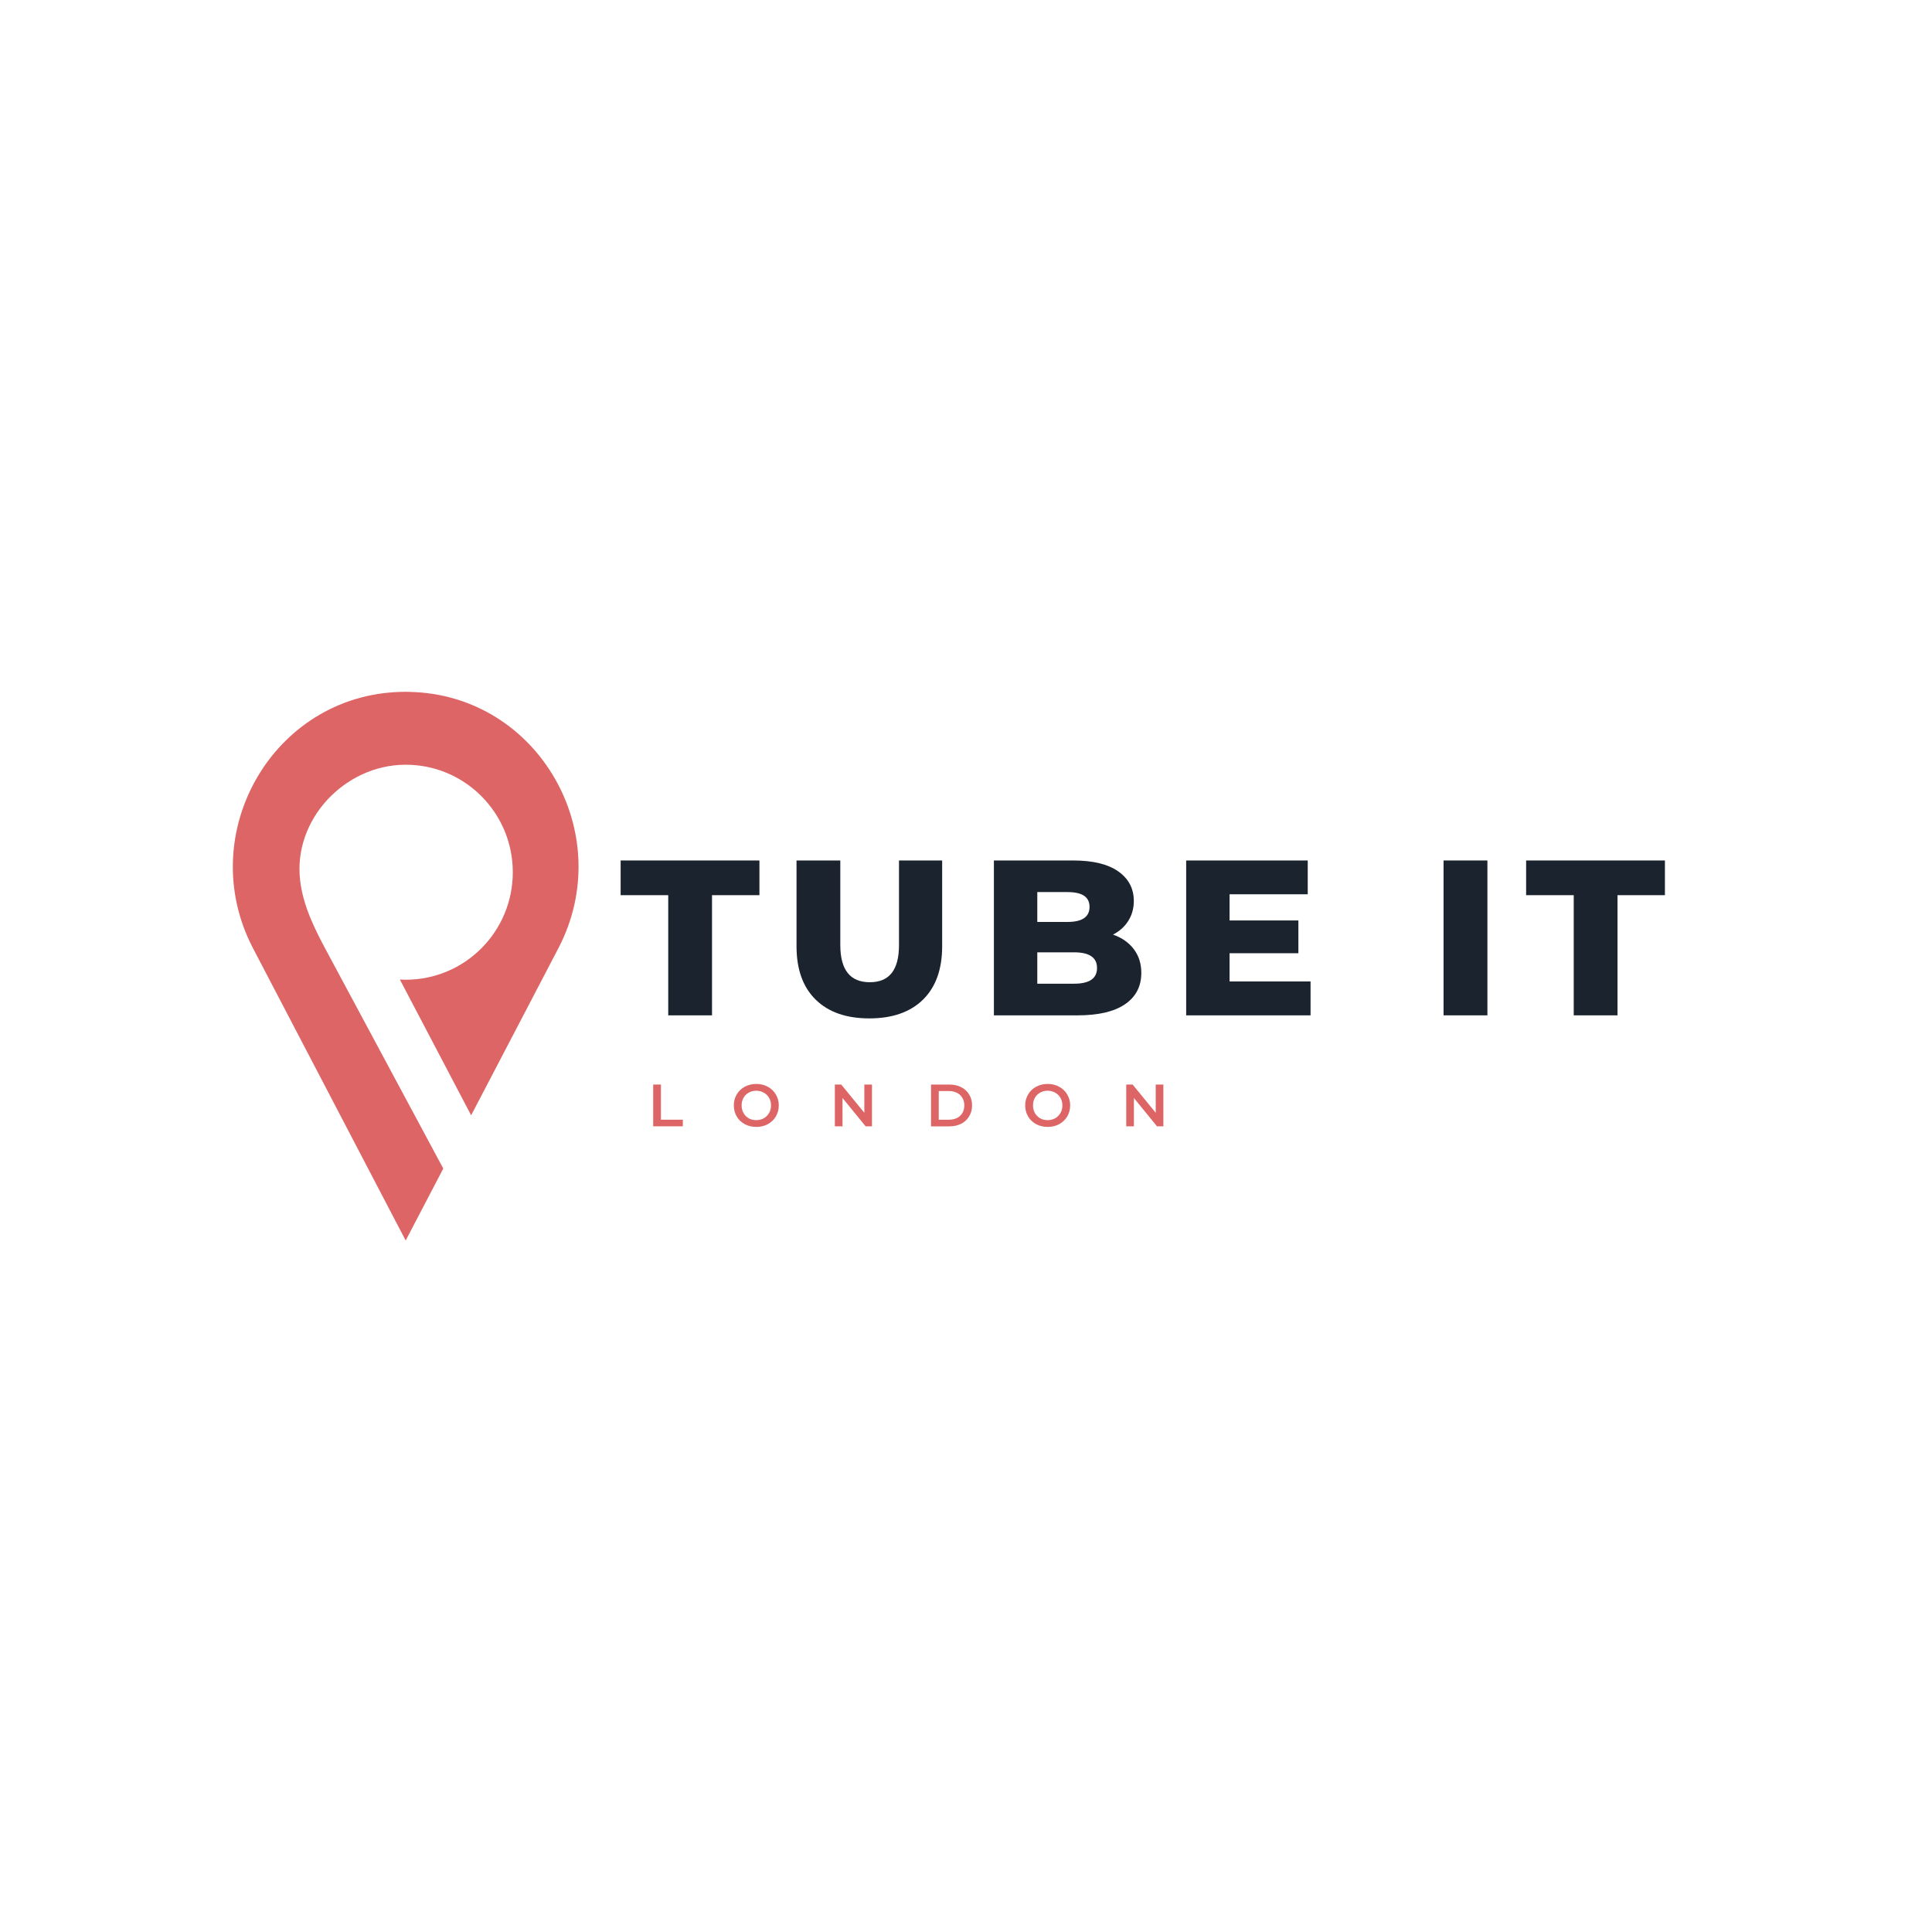 <?xml version="1.0" encoding="UTF-8"?>
<svg id="Layer_1" data-name="Layer 1" xmlns="http://www.w3.org/2000/svg" xmlns:xlink="http://www.w3.org/1999/xlink" viewBox="0 0 500 500">
  <defs>
    <style>
      .cls-1 {
        fill: none;
      }

      .cls-2 {
        clip-path: url(#clippath);
      }

      .cls-3 {
        fill: #de6565;
      }

      .cls-4 {
        fill: #1b232f;
      }
    </style>
    <clipPath id="clippath">
      <rect class="cls-1" x="60" y="179.07" width="90.67" height="141.97"/>
    </clipPath>
  </defs>
  <path class="cls-4" d="M172.93,231.67h-12.31v-8.98h35.92v8.98h-12.27v31.1h-11.33v-31.1Z"/>
  <path class="cls-4" d="M224.98,263.56c-5.95,0-10.57-1.61-13.88-4.85-3.31-3.25-4.96-7.85-4.96-13.81v-22.21h11.33v21.88c0,6.42,2.54,9.63,7.63,9.63s7.56-3.21,7.56-9.63v-21.88h11.17v22.21c0,5.96-1.66,10.56-4.96,13.81-3.31,3.24-7.94,4.85-13.9,4.85Z"/>
  <path class="cls-4" d="M288.03,241.87c2.29,.79,4.08,2.04,5.38,3.75,1.3,1.7,1.96,3.74,1.96,6.15,0,3.52-1.42,6.23-4.25,8.15-2.82,1.91-6.9,2.85-12.23,2.85h-21.67v-40.08h20.52c5.11,0,9,.95,11.67,2.83,2.68,1.89,4.02,4.44,4.02,7.65,0,1.91-.47,3.61-1.42,5.13-.93,1.5-2.26,2.7-3.98,3.58Zm-19.58-11v7.73h7.79c3.82,0,5.73-1.3,5.73-3.9s-1.91-3.83-5.73-3.83h-7.79Zm9.52,23.71c3.96,0,5.94-1.35,5.94-4.06s-1.98-4.06-5.94-4.06h-9.52v8.13h9.52Z"/>
  <path class="cls-4" d="M339.17,254v8.77h-32.19v-40.08h31.46v8.75h-20.23v6.77h17.81v8.48h-17.81v7.31h20.96Z"/>
  <path class="cls-4" d="M373.59,222.69h11.35v40.08h-11.35v-40.08Z"/>
  <path class="cls-4" d="M407.27,231.67h-12.31v-8.98h35.92v8.98h-12.27v31.1h-11.33v-31.1Z"/>
  <g class="cls-2">
    <path class="cls-3" d="M106.26,179.06c-.41-.01-.83-.02-1.26-.02s-.84,0-1.26,.02c-33.18,.85-53.68,36.83-38.26,66.35l11.86,22.7,27.65,52.93,9.73-18.62c-3.98-7.42-7.96-14.84-11.95-22.26-6.08-11.33-12.16-22.67-18.24-33.99-3.09-5.76-6.04-11.62-6.84-18.2-1.94-15.87,11.54-30,27.2-30.06,15.36-.06,27.82,12.42,27.82,27.82s-12.41,27.82-27.71,27.82c-.51,0-1.01-.01-1.51-.04l18.44,35.13,10.72-20.52,11.85-22.7c15.43-29.52-5.07-65.5-38.26-66.35"/>
  </g>
  <path class="cls-3" d="M169.05,280.68h2v9.1h5.67v1.71h-7.67v-10.81Z"/>
  <path class="cls-3" d="M195.72,291.64c-1.1,0-2.09-.23-2.98-.71-.89-.48-1.58-1.15-2.08-2-.5-.84-.75-1.8-.75-2.85s.25-1.98,.75-2.83c.5-.86,1.19-1.53,2.08-2,.89-.48,1.88-.73,2.98-.73s2.1,.24,2.98,.73c.89,.47,1.58,1.14,2.08,1.98,.51,.85,.77,1.8,.77,2.85s-.26,2.03-.77,2.88c-.5,.83-1.2,1.49-2.08,1.98-.88,.47-1.87,.71-2.98,.71Zm0-1.75c.72,0,1.36-.16,1.94-.48,.58-.33,1.04-.79,1.38-1.38s.5-1.23,.5-1.96-.17-1.36-.5-1.94c-.33-.58-.79-1.03-1.38-1.35-.57-.33-1.22-.5-1.94-.5s-1.38,.17-1.96,.5c-.57,.32-1.02,.77-1.35,1.35-.32,.57-.48,1.22-.48,1.94s.16,1.38,.48,1.96c.33,.58,.78,1.04,1.35,1.38,.58,.32,1.23,.48,1.96,.48Z"/>
  <path class="cls-3" d="M225.67,280.68v10.81h-1.65l-5.98-7.33v7.33h-1.98v-10.81h1.65l5.98,7.31v-7.31h1.98Z"/>
  <path class="cls-3" d="M240.95,280.68h4.73c1.15,0,2.17,.22,3.06,.67,.9,.45,1.59,1.08,2.08,1.9,.5,.82,.75,1.77,.75,2.83s-.25,2.02-.75,2.83c-.49,.82-1.18,1.46-2.08,1.92-.89,.45-1.91,.67-3.06,.67h-4.73v-10.81Zm4.63,9.1c.79,0,1.48-.15,2.08-.44,.61-.3,1.07-.73,1.4-1.29,.33-.57,.5-1.23,.5-1.98s-.17-1.38-.5-1.94c-.32-.57-.79-1.01-1.4-1.31-.6-.3-1.29-.46-2.08-.46h-2.63v7.42h2.63Z"/>
  <path class="cls-3" d="M271.13,291.64c-1.1,0-2.09-.23-2.98-.71-.89-.48-1.58-1.15-2.08-2-.5-.84-.75-1.8-.75-2.85s.25-1.98,.75-2.83c.5-.86,1.19-1.53,2.08-2,.89-.48,1.88-.73,2.98-.73s2.1,.24,2.98,.73c.89,.47,1.58,1.14,2.08,1.98,.51,.85,.77,1.8,.77,2.85s-.26,2.03-.77,2.88c-.5,.83-1.2,1.49-2.08,1.98-.88,.47-1.87,.71-2.98,.71Zm0-1.75c.72,0,1.36-.16,1.94-.48,.58-.33,1.04-.79,1.38-1.38s.5-1.23,.5-1.96-.17-1.36-.5-1.94c-.33-.58-.79-1.03-1.38-1.35-.57-.33-1.22-.5-1.94-.5s-1.38,.17-1.96,.5c-.57,.32-1.02,.77-1.35,1.35-.32,.57-.48,1.22-.48,1.94s.16,1.38,.48,1.96c.33,.58,.78,1.04,1.35,1.38,.58,.32,1.23,.48,1.96,.48Z"/>
  <path class="cls-3" d="M301.08,280.68v10.81h-1.65l-5.98-7.33v7.33h-1.98v-10.81h1.65l5.98,7.31v-7.31h1.98Z"/>
</svg>